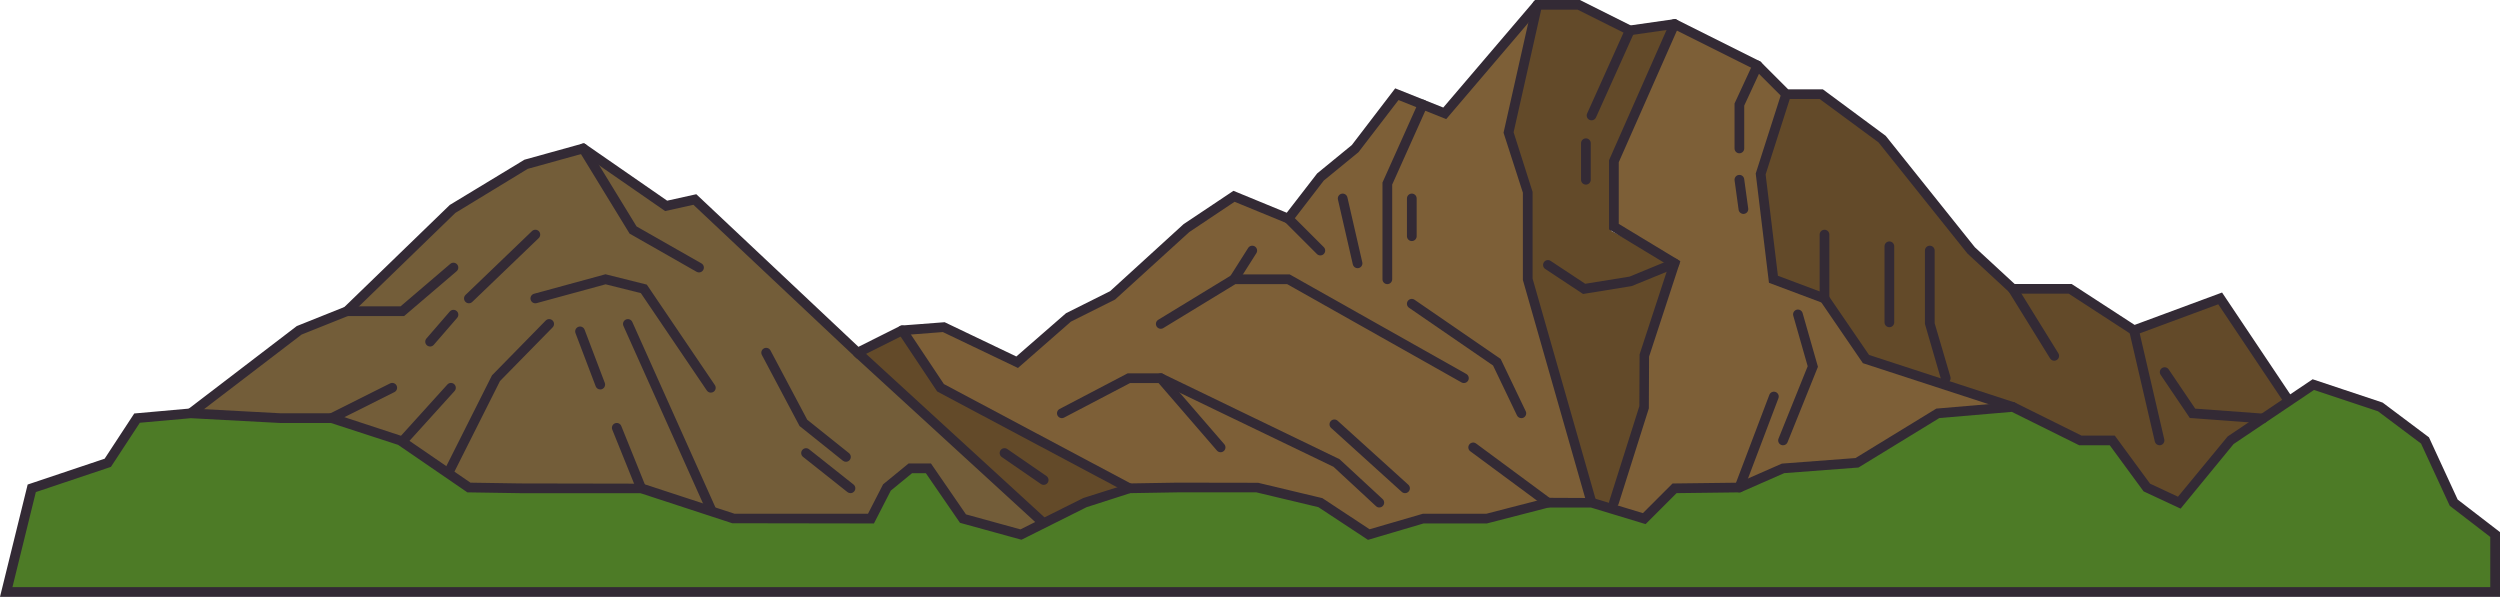 <svg xmlns="http://www.w3.org/2000/svg" width="1080" height="257.84" viewBox="0 0 1080 257.84"><g id="a"/><g id="b"><g id="c"><g id="d"><path d="M991.47 175.79l-32.36-46.87-37.22 13.79-27.57-17.92h-24.81s-16.22-14.42-17.92-16.54c-1.7-2.13-38.6-48.25-38.6-48.25l-26.19-19.3h-15.16l-35.61 59.04 68.19 117.4 136.9 15.41 50.35-56.77z" fill="#634a29"/><path d="M82.39 178.55 129.26 142.71 149.94 134.43 195.43 90.32 227.13 71.02 251.95 64.13 287.79 88.94 300.19 86.19 450.87 226.01 433.95 240.42 65.34 213.85 82.39 178.55z" fill="#735d39"/><path d="M371.15 152.03 389.79 142.71 405.4 166.14 490 212.45 450.87 226.01 371.15 152.03z" fill="#634a29"/><path d="M664.12 2.1 651.71 57.24 659.98 82.91V120.65L689.3 218.31 696.05 219.9 710.29 175.79V154.88L723.39 113.76 696.05 99.74 697.2 69.65 723.39 10.37 703.16 13.83 682.04 2.1H664.12z" fill="#634a29"/><path d="M664.12 2.1 624.14 48.97 603.46 40.7 583.24 66.01 570.38 76.54 556.59 94.46 533.11 84.81 512.48 98.59 480.78 127.54 461.48 137.19 439.42 156.49 407.72 141.33 389.79 142.71 405.4 166.14 490 212.45l105.88 27.97L689.3 218.31 659.98 120.65V82.91L651.71 57.24 664.12 2.1z" fill="#7d5f37"/><path d="M723.39 10.37 697.2 69.65 698.26 97.23 723.39 113.76 710.29 154.88V175.79L696.05 219.9 704.09 235.7 869.51 175.79 806.1 155.11 789.75 131.22 766.12 120.65 760.61 75.16 771.64 40.7 760.61 29.67 723.39 10.37z" fill="#7d5f37"/><g><g><path d="M82.39 180.64c-.63.0-1.25-.28-1.67-.82-.7-.92-.53-2.24.39-2.94l47.1-36.02 20.56-8.23 45.56-44.11 32.23-19.53 25.76-7.15 35.89 24.85 12.59-2.79 70.05 65.92 18.35-9.18 18.89-1.45 30.96 14.81 21.46-18.69 19.04-9.52 31.74-28.95 21.56-14.41 23.03 9.47 13.14-16.99 14.97-12.25 18.74-24.5 20.76 8.3L663.15.0h19.38l21.91 10.96 19.3-2.76 36.73 18.36 12.03 12.04h14.98l27.14 20.08 38.5 48.12 17.2 15.88h24.62l27.21 17.68 37.78-13.99 29.87 44.61c.65.96.39 2.27-.58 2.91-.96.64-2.27.39-2.91-.58l-28.03-41.86-36.66 13.58-27.93-18.16h-25.01l-18.74-17.33-38.43-48.03-25.41-18.73h-15.34l-12.78-12.78-34.95-17.48-19.3 2.76-22.2-11.1h-16.46l-40.32 47.28-20.6-8.24-17.29 22.52L571.88 78l-14.61 19-23.93-9.83-19.57 13.07-32.06 29.17-19.06 9.53-22.89 20.03-32.45-15.52-16.95 1.31-20.24 10.12-70.56-66.41-12.22 2.71-35.78-24.78-23.59 6.55-31.26 19.03-45.62 44.23-20.8 8.32-46.64 35.66c-.38.29-.83.43-1.27.43z" fill="#332a35"/><path d="M307.09 169.62c-.67.0-1.33-.32-1.74-.92l-28.5-42.07-15.23-3.81-29.8 8.13c-1.11.31-2.27-.35-2.58-1.47s.35-2.27 1.47-2.58l30.86-8.42 17.85 4.47 29.4 43.4c.65.96.4 2.26-.56 2.91-.36.24-.77.36-1.17.36z" fill="#332a35"/><path d="M307.09 222c-.8.0-1.57-.46-1.92-1.24l-35.84-79.95c-.48-1.06.0-2.3 1.06-2.77 1.06-.48 2.3.0 2.77 1.06l35.84 79.95c.48 1.06.0 2.3-1.06 2.77-.28.13-.57.18-.86.18z" fill="#332a35"/><path d="M599.33 122.75c-1.16.0-2.1-.94-2.1-2.1v-41.8l15.49-34.54c.47-1.06 1.71-1.53 2.77-1.06 1.06.47 1.53 1.71 1.06 2.77l-15.12 33.72v40.9c0 1.16-.94 2.1-2.1 2.1z" fill="#332a35"/><path d="M687.55 219.24c-.91.0-1.75-.6-2.02-1.52l-27.65-96.78v-37.7l-8.35-25.9 12.53-55.7c.25-1.13 1.38-1.84 2.51-1.59 1.13.25 1.84 1.38 1.59 2.51l-12.28 54.58 8.2 25.77v37.45l27.49 96.21c.32 1.11-.33 2.27-1.44 2.59-.19.05-.39.08-.58.08z" fill="#332a35"/><path d="M632.41 165.48c-.35.0-.7-.09-1.03-.27l-75.34-42.47h-22.34l-31.16 18.99c-.99.6-2.28.29-2.88-.7-.6-.99-.29-2.28.7-2.88l32.16-19.61h24.62l76.3 43.01c1.01.57 1.37 1.85.8 2.86-.39.68-1.1 1.07-1.83 1.07z" fill="#332a35"/><path d="M595.88 219.24c-.51.0-1.02-.18-1.43-.56l-18.38-17.02-75.1-36.18h-12.79l-28.49 14.92c-1.03.54-2.29.14-2.83-.89-.54-1.03-.14-2.29.88-2.83l29.4-15.4h14.78l76.76 37.09 18.61 17.23c.85.79.9 2.11.11 2.96-.41.45-.98.67-1.54.67z" fill="#332a35"/><path d="M869.51 177.89c-.22.0-.43-.03-.65-.1l-64.09-20.9-17.95-26.23-22.63-8.49-5.72-47.21 11.17-34.9c.35-1.1 1.52-1.71 2.64-1.36 1.1.35 1.71 1.53 1.36 2.64l-10.89 34.02 5.31 43.77 21.48 8.06 17.89 26.15 62.73 20.46c1.1.36 1.7 1.54 1.35 2.65-.29.89-1.11 1.45-2 1.45z" fill="#332a35"/><path d="M887.43 155.83c-.7.0-1.39-.35-1.79-.99l-17.92-28.95c-.61-.99-.31-2.28.68-2.89.99-.61 2.28-.31 2.89.68l17.92 28.95c.61.99.31 2.28-.68 2.89-.34.21-.73.31-1.1.31z" fill="#332a35"/><path d="M450.87 228.11c-.51.0-1.01-.18-1.42-.55l-80.37-73.65c-.85-.78-.91-2.11-.13-2.96.78-.85 2.11-.91 2.96-.13l80.37 73.65c.85.78.91 2.11.13 2.96-.41.45-.98.68-1.55.68z" fill="#332a35"/><path d="M697.2 219.24c-.21.0-.42-.03-.63-.1-1.1-.35-1.72-1.53-1.37-2.63l13-41.05.1-22.38 12.58-38.39-25.78-15.6v-29.88l.18-.41 26.19-59.28c.47-1.06 1.7-1.53 2.77-1.07 1.06.47 1.54 1.71 1.07 2.77l-26.01 58.87v26.63l26.61 16.1-13.51 41.24-.1 22.35-13.09 41.36c-.28.89-1.11 1.47-2 1.47z" fill="#332a35"/><path d="M570.38 110.34c-.54.0-1.07-.2-1.48-.61l-13.79-13.79c-.82-.82-.82-2.15.0-2.97s2.15-.82 2.97.0l13.79 13.79c.82.82.82 2.15.0 2.97-.41.41-.95.61-1.48.61z" fill="#332a35"/><path d="M840.56 165.48c-.91.0-1.74-.59-2.01-1.51l-6.98-24.03v-31.7c0-1.16.94-2.1 2.1-2.1s2.1.94 2.1 2.1v31.4l6.81 23.14c.33 1.11-.31 2.28-1.42 2.6-.2.06-.4.09-.59.09z" fill="#332a35"/><path d="M788.18 131.02c-1.16.0-2.1-.94-2.1-2.1v-27.57c0-1.16.94-2.1 2.1-2.1s2.1.94 2.1 2.1v27.57c0 1.16-.94 2.1-2.1 2.1z" fill="#332a35"/><path d="M193.63 206.52c-.32.0-.64-.07-.94-.22-1.04-.52-1.45-1.78-.93-2.82l20.78-41.33 23.2-23.67c.81-.83 2.14-.84 2.97-.03.83.81.84 2.14.03 2.97l-22.75 23.2-20.49 40.75c-.37.73-1.11 1.16-1.88 1.16z" fill="#332a35"/><path d="M174.6 136.53h-24.67c-1.16.0-2.1-.94-2.1-2.1s.94-2.1 2.1-2.1h23.12l21.47-18.34c.88-.75 2.21-.65 2.96.23.75.88.65 2.2-.23 2.96l-22.65 19.34z" fill="#332a35"/><path d="M365.44 199.49c-.46.0-.92-.15-1.31-.46l-18.72-14.98-.2-.38-16.08-30.32c-.54-1.02-.15-2.29.87-2.84 1.02-.55 2.29-.15 2.84.87l15.88 29.94 18.04 14.43c.9.73 1.05 2.04.33 2.95-.42.52-1.02.79-1.64.79z" fill="#332a35"/><path d="M259.3 168.24c-.85.0-1.64-.51-1.96-1.35l-8.73-22.98c-.41-1.08.13-2.29 1.22-2.71 1.09-.42 2.3.13 2.71 1.22l8.73 22.98c.41 1.08-.13 2.29-1.22 2.71-.25.09-.5.14-.75.14z" fill="#332a35"/><path d="M533.11 122.75c-.38.0-.77-.1-1.12-.33-.98-.62-1.27-1.92-.65-2.9l7.86-12.4c.62-.98 1.92-1.27 2.9-.65.98.62 1.27 1.92.65 2.9l-7.86 12.4c-.4.63-1.08.98-1.77.98z" fill="#332a35"/><path d="M683.86 126.99l-16.31-10.79c-.97-.64-1.23-1.94-.59-2.91.64-.97 1.94-1.23 2.91-.59l14.94 9.89 19.17-3.1 18.61-7.66c1.08-.43 2.3.07 2.74 1.14.44 1.07-.07 2.3-1.14 2.74l-19.3 7.88-21.03 3.41z" fill="#332a35"/><path d="M687.55 51.98c-.29.0-.58-.06-.86-.18-1.06-.48-1.53-1.72-1.05-2.77l16.54-36.76c.48-1.06 1.72-1.53 2.77-1.05 1.06.48 1.53 1.72 1.05 2.77l-16.54 36.76c-.35.78-1.11 1.24-1.92 1.24z" fill="#332a35"/><path d="M586.46 115.86c-.96.0-1.82-.66-2.04-1.63l-6.43-28.03c-.26-1.13.45-2.26 1.58-2.51 1.12-.27 2.25.45 2.51 1.58l6.43 28.03c.26 1.13-.45 2.26-1.58 2.51-.16.04-.32.05-.47.05z" fill="#332a35"/><path d="M751.42 66.23c-1.16.0-2.1-.94-2.1-2.1v-19.43l8.01-17.29c.49-1.05 1.74-1.51 2.78-1.02 1.05.49 1.51 1.73 1.02 2.78l-7.62 16.45v18.5c0 1.16-.94 2.1-2.1 2.1z" fill="#332a35"/><path d="M770.26 192.36c-.26.0-.53-.05-.78-.15-1.07-.43-1.59-1.66-1.16-2.73l12.6-31.27-6.23-21.82c-.32-1.11.33-2.27 1.44-2.59 1.11-.31 2.27.33 2.59 1.44l6.63 23.21-13.13 32.6c-.33.82-1.12 1.31-1.95 1.31z" fill="#332a35"/><path d="M816.21 141.36c-1.16.0-2.1-.94-2.1-2.1v-32.86c0-1.16.94-2.1 2.1-2.1s2.1.94 2.1 2.1v32.86c0 1.16-.94 2.1-2.1 2.1z" fill="#332a35"/><path d="M932.92 192.36c-.95.0-1.82-.66-2.04-1.62l-11.03-47.56c-.26-1.13.44-2.26 1.57-2.52 1.11-.25 2.26.44 2.52 1.57l11.03 47.56c.26 1.13-.44 2.26-1.57 2.52-.16.04-.32.05-.48.05z" fill="#332a35"/><path d="M657.22 180.64c-.78.0-1.53-.44-1.89-1.19l-10.33-21.55-36.3-24.95c-.95-.66-1.2-1.96-.54-2.92.66-.95 1.96-1.2 2.92-.54l37.22 25.59 10.81 22.56c.5 1.05.06 2.3-.98 2.8-.29.14-.6.21-.91.21z" fill="#332a35"/><path d="M202.56 131.02c-.55.0-1.1-.22-1.51-.65-.8-.84-.78-2.16.06-2.97l28.71-27.57c.83-.8 2.17-.78 2.97.06.8.84.77 2.16-.06 2.97l-28.71 27.57c-.41.39-.93.58-1.45.58z" fill="#332a35"/><g><path d="M2.68 255.74H1077.9V230.93L1059.98 217.14 1047.57 190.26 1028.28 175.79 999.33 166.14 963.49 190.26 941.43 217.14 927.41 210.6 912.48 190.26H898.7L869.51 175.79 837.12 178.55 802.2 199.91 770.26 202.33 751.42 210.6 723.39 210.94 710.29 224.04 687.55 217.14H668.71L642.3 224.04H614.63L591.29 230.93 570.38 217.14 542.99 210.6H508.58L487.91 210.94 468.61 217.14 441.04 230.93 415.99 224.04 401.06 202.33H393.24L383.14 210.6 376.25 224.04H348.21 316.97L277 210.94H259.3 224.62L202.56 210.6 172.91 190.26 143.29 180.62H120.99L82.39 178.55 59.2 180.62 46.55 199.91 13.71 210.94 2.68 255.74z" fill="#4d7b26"/><path d="M1080 257.84H0l11.95-48.52 33.25-11.16 12.8-19.54 24.36-2.17 38.75 2.08h22.52l30.48 10.01 29.13 19.97 21.42.33 53 .1 39.66 12.99h57.66l6.51-12.69 11.02-9.02h9.67l15.12 21.99 23.54 6.48 27.15-13.55 19.91-6.3 20.68-.34 34.93.06 27.75 6.63 20.41 13.45 23-6.7h27.4l26.68-6.89 19.45.09 21.54 6.53 12.81-12.81 28.46-.35 18.78-8.24 31.79-2.4 34.91-21.36 33.47-2.85 29.27 14.52h14.36l15.24 20.76 12.06 5.63 21.47-26.03 36.7-24.7 30.25 10.08 20 15 12.41 26.89 18.33 14.1v27.94zM5.35 253.64H1075.8v-21.68l-17.51-13.47-12.4-26.87-18.6-13.95-27.65-9.21-34.73 23.37-22.89 27.9-15.99-7.46-14.61-19.91h-13.21l-29.1-14.43-31.32 2.67-34.92 21.37-32.09 2.43-18.9 8.3-27.6.34-13.38 13.38-23.65-7.17h-18.26l-26.68 6.89h-27.36l-23.98 7.08-21.42-14.12-26.79-6.4H508.6l-20.33.34-18.85 6.06-28.15 14.07-26.56-7.31-14.74-21.43H394l-9.18 7.52-7.28 14.19-61.21-.1-39.66-12.99h-52.05l-22.72-.35-29.92-20.52-29.02-9.45h-21.96l-38.56-2.07-22.03 1.97-12.49 19.06-32.44 10.89-10.11 41.08z" fill="#332a35"/></g></g><path d="M185.8 149.69c-.49.0-.98-.17-1.37-.51-.88-.76-.97-2.08-.21-2.96l10.09-11.65c.76-.87 2.08-.98 2.96-.21.88.76.97 2.08.21 2.96l-10.09 11.65c-.42.48-1 .73-1.59.73z" fill="#332a35"/><path d="M367.4 213.04c-.46.0-.92-.15-1.3-.45l-19.19-15.22c-.91-.72-1.06-2.04-.34-2.95.72-.91 2.04-1.06 2.95-.34l19.19 15.22c.91.72 1.06 2.04.34 2.95-.41.52-1.03.79-1.65.79z" fill="#332a35"/><path d="M606.98 213.04c-.5.0-1.01-.18-1.41-.54l-30.53-27.63c-.86-.78-.93-2.1-.15-2.96s2.1-.93 2.96-.15l30.53 27.63c.86.78.93 2.1.15 2.96-.41.46-.98.69-1.56.69z" fill="#332a35"/><path d="M751.42 212.69c-.25.0-.5-.04-.74-.14-1.08-.41-1.63-1.62-1.22-2.7l14.9-39.29c.41-1.08 1.63-1.63 2.7-1.22 1.08.41 1.63 1.62 1.22 2.7l-14.9 39.29c-.32.84-1.11 1.35-1.96 1.35z" fill="#332a35"/><path d="M753.16 92.42c-1.03.0-1.93-.76-2.08-1.81l-1.74-12.67c-.16-1.15.64-2.21 1.79-2.36 1.18-.17 2.21.64 2.36 1.79l1.74 12.67c.16 1.15-.64 2.21-1.79 2.36-.1.01-.19.02-.29.02z" fill="#332a35"/><path d="M685.11 79.76c-1.16.0-2.1-.94-2.1-2.1v-15.79c0-1.16.94-2.1 2.1-2.1s2.1.94 2.1 2.1v15.79c0 1.16-.94 2.1-2.1 2.1z" fill="#332a35"/><path d="M609.9 104.14c-1.16.0-2.1-.94-2.1-2.1V85.73c0-1.16.94-2.1 2.1-2.1s2.1.94 2.1 2.1v16.31c0 1.16-.94 2.1-2.1 2.1z" fill="#332a35"/><path d="M977.58 182.88c-.05.0-.1.0-.16.0l-31.42-2.31-12.6-18.64c-.65-.96-.4-2.26.56-2.91.96-.65 2.26-.39 2.91.56l11.46 16.95 29.39 2.16c1.16.08 2.02 1.09 1.94 2.25-.08 1.1-1 1.94-2.09 1.94z" fill="#332a35"/><path d="M174.24 192.36c-.5.0-1-.18-1.41-.54-.86-.78-.93-2.1-.15-2.96l20.58-22.74c.78-.86 2.1-.93 2.96-.15.86.78.93 2.1.15 2.96l-20.58 22.74c-.41.46-.98.69-1.56.69z" fill="#332a35"/><path d="M277 213.04c-.83.0-1.62-.5-1.95-1.31L264.5 185.6c-.43-1.07.09-2.3 1.16-2.73 1.07-.42 2.3.09 2.73 1.16l10.55 26.13c.43 1.07-.09 2.3-1.16 2.73-.26.1-.52.15-.78.15z" fill="#332a35"/><path d="M301.98 117.69c-.35.0-.71-.09-1.04-.27l-28.95-16.49-21.84-35.7c-.6-.99-.29-2.28.7-2.88.98-.61 2.28-.29 2.88.7l21.27 34.78 28.01 15.95c1.01.57 1.36 1.85.78 2.86-.39.68-1.1 1.06-1.83 1.06z" fill="#332a35"/><path d="M143.29 182.71c-.77.0-1.51-.42-1.88-1.16-.52-1.03-.1-2.29.94-2.82l26.16-13.1c1.03-.51 2.29-.1 2.82.94.52 1.03.1 2.29-.94 2.82l-26.16 13.1c-.3.15-.62.22-.94.22z" fill="#332a35"/><path d="M487.9 213.04c-.33.0-.67-.08-.98-.25l-82.06-43.67-16.82-25.25c-.64-.96-.38-2.27.58-2.91.96-.64 2.27-.38 2.91.58l16.23 24.37 81.12 43.17c1.02.55 1.41 1.82.87 2.84-.38.71-1.1 1.11-1.85 1.11z" fill="#332a35"/><path d="M450.87 209.47c-.41.0-.83-.12-1.19-.37l-16.92-11.66c-.95-.66-1.19-1.96-.54-2.92.66-.95 1.97-1.19 2.92-.54l16.92 11.66c.95.66 1.19 1.96.54 2.92-.41.59-1.06.91-1.73.91z" fill="#332a35"/><path d="M527.3 195.37c-.59.0-1.17-.25-1.59-.73l-25.85-29.89c-.76-.88-.66-2.2.22-2.96.88-.76 2.2-.66 2.96.22l25.85 29.89c.76.88.66 2.2-.22 2.96-.4.34-.89.51-1.37.51z" fill="#332a35"/><path d="M668.71 219.24c-.43.0-.87-.13-1.25-.41l-32.29-23.87c-.93-.69-1.13-2-.44-2.93.68-.93 2-1.13 2.93-.44l32.29 23.87c.93.69 1.13 2 .44 2.93-.41.56-1.05.85-1.69.85z" fill="#332a35"/></g></g></g></g></svg>